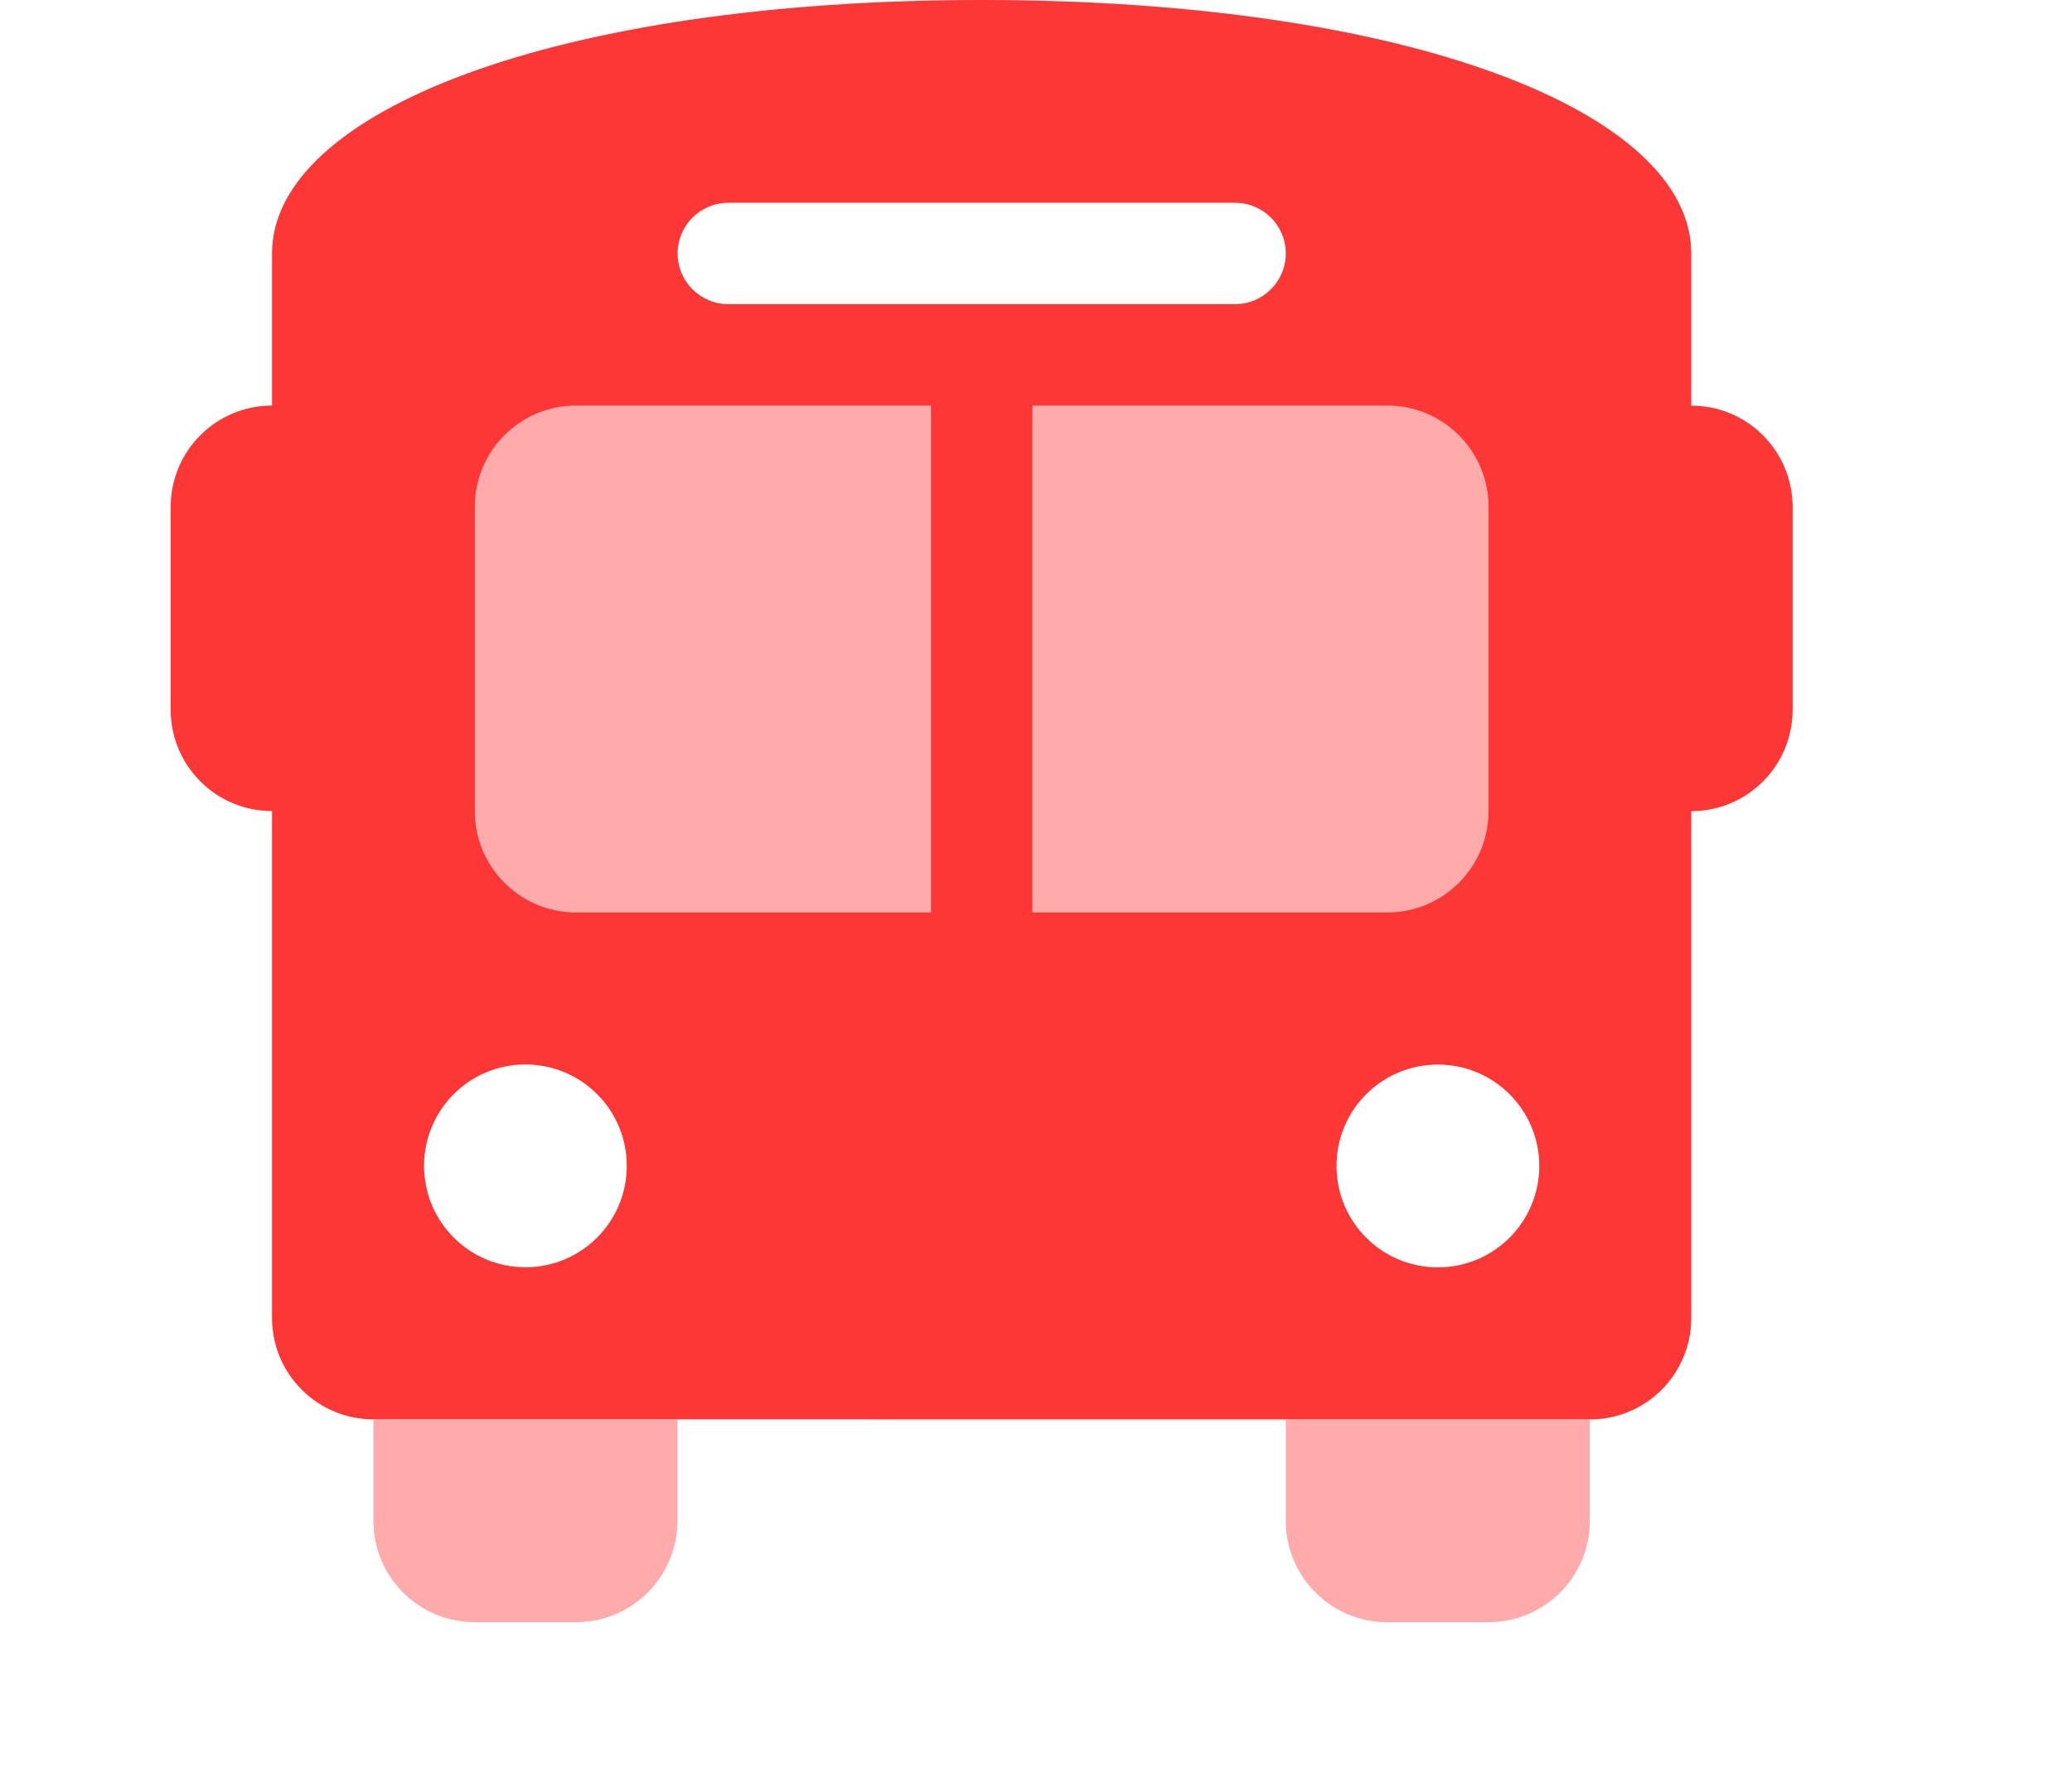 <?xml version="1.0" encoding="UTF-8"?><svg id="Layer_7" xmlns="http://www.w3.org/2000/svg" viewBox="0 0 441.17 378.52"><defs><style>.cls-1{fill:#ffabab;}.cls-2{fill:#fd3636;}</style></defs><path class="cls-2" d="M338.52,302.19c11.94,0,21.58-9.65,21.58-21.58v-107.92c11.94,0,21.58-9.65,21.58-21.58v-43.17c0-11.94-9.65-21.58-21.58-21.58V53.96C360.11,23.74,299.67,0,209.01,0S57.92,23.74,57.92,53.96v32.38c-11.92,0-21.58,9.65-21.58,21.58v43.17c0,11.94,9.67,21.58,21.58,21.58v107.92c0,11.94,9.67,21.58,21.58,21.58m64.75,0h129.51m-161.89-32.38c-11.94,0-21.58-9.65-21.58-21.59s9.65-21.58,21.58-21.58,21.58,9.65,21.58,21.58-9.65,21.59-21.58,21.59ZM262.98,64.75h-107.92c-5.94,0-10.79-4.83-10.79-10.79s4.86-10.79,10.79-10.79h107.92c5.94,0,10.79,4.83,10.79,10.79s-4.86,10.79-10.79,10.79Zm43.17,205.06c-11.94,0-21.58-9.65-21.58-21.59s9.65-21.58,21.58-21.58,21.59,9.65,21.59,21.58-9.65,21.59-21.59,21.59Z"/><path class="cls-1" d="M101.09,172.68c0,11.94,9.65,21.58,21.58,21.58h75.55V86.34H122.67c-11.94,0-21.58,9.65-21.58,21.58v64.75Z"/><path class="cls-1" d="M219.81,194.26h75.55c11.94,0,21.58-9.65,21.58-21.58V107.92c0-11.94-9.65-21.58-21.58-21.58h-75.55v107.92Z"/><path class="cls-1" d="M273.77,302.19v21.58c0,11.94,9.65,21.58,21.58,21.58h21.58c11.94,0,21.58-9.65,21.58-21.58v-21.58"/><path class="cls-1" d="M79.5,302.19v21.58c0,11.94,9.65,21.58,21.58,21.58h21.58c11.94,0,21.58-9.65,21.58-21.58v-21.58"/></svg>